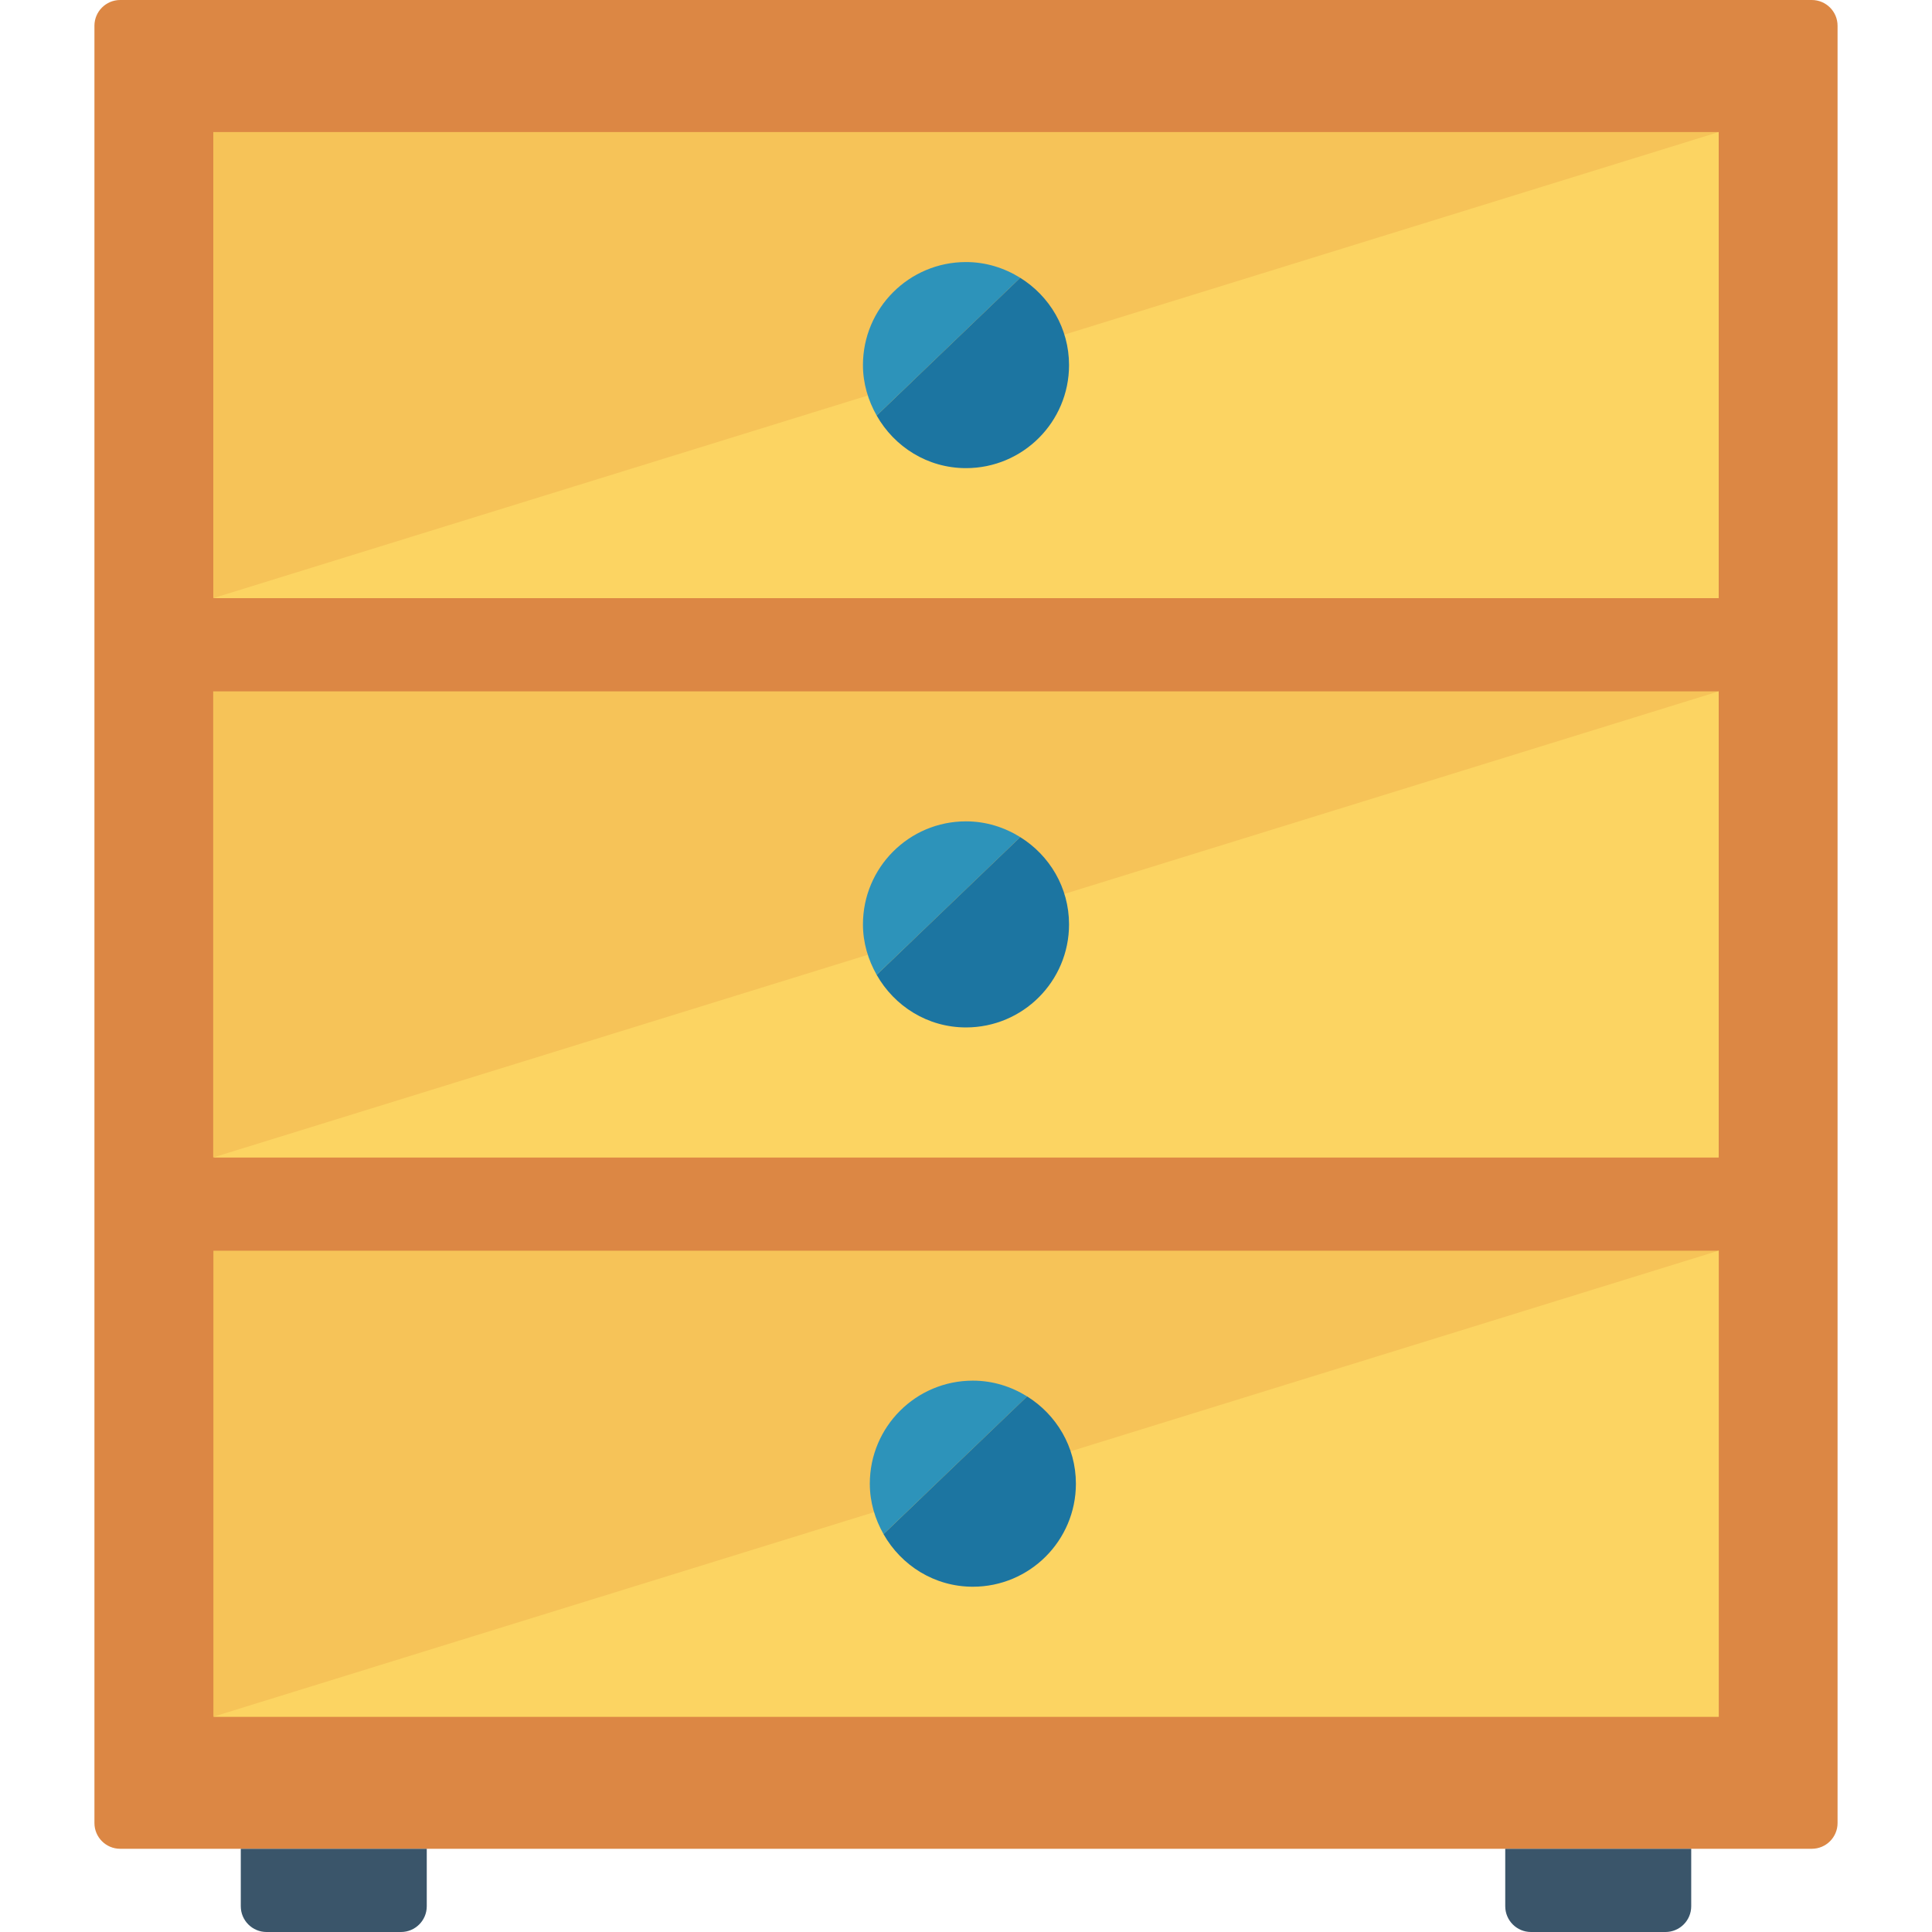 <?xml version="1.0" encoding="iso-8859-1"?>
<!-- Generator: Adobe Illustrator 19.0.0, SVG Export Plug-In . SVG Version: 6.00 Build 0)  -->
<svg version="1.1" id="Capa_1" xmlns="http://www.w3.org/2000/svg" xmlns:xlink="http://www.w3.org/1999/xlink" x="0px" y="0px"
	 viewBox="0 0 468.293 468.293" style="enable-background:new 0 0 468.293 468.293;" xml:space="preserve">
<path style="fill:#DC8744;" d="M439.159,448.121H29.133c-3.448,0-6.244-2.795-6.244-6.244V6.244C22.889,2.795,25.685,0,29.133,0
	h410.026c3.448,0,6.244,2.795,6.244,6.244v435.633C445.403,445.325,442.608,448.121,439.159,448.121z"/>
<g>
	<rect x="51.725" y="303.16" style="fill:#F6C358;" width="364.894" height="112.952"/>
	<rect x="51.675" y="167.574" style="fill:#F6C358;" width="364.894" height="112.952"/>
	<rect x="51.7" y="32.006" style="fill:#F6C358;" width="364.894" height="112.952"/>
</g>
<g>
	<polygon style="fill:#FCD462;" points="51.697,144.98 416.596,32.009 416.596,144.98 	"/>
	<polygon style="fill:#FCD462;" points="51.697,280.546 416.596,167.575 416.596,280.546 	"/>
	<polygon style="fill:#FCD462;" points="51.697,416.112 416.596,303.141 416.596,416.112 	"/>
</g>
<g>
	<path style="fill:#3A556A;" d="M58.363,448.121h45.078v13.928c0,3.448-2.795,6.244-6.244,6.244h-32.59
		c-3.448,0-6.244-2.796-6.244-6.244V448.121z"/>
	<path style="fill:#3A556A;" d="M364.852,448.121h45.078v13.928c0,3.448-2.795,6.244-6.244,6.244h-32.59
		c-3.448,0-6.244-2.796-6.244-6.244V448.121z"/>
</g>
<path style="fill:#2D93BA;" d="M234.146,63.519c-13.794,0-24.976,11.182-24.976,24.976c0,4.468,1.27,8.601,3.325,12.231
	l34.802-33.383C243.469,64.958,238.989,63.519,234.146,63.519z"/>
<path style="fill:#1C75A1;" d="M247.297,67.343l-34.802,33.383c4.29,7.573,12.325,12.745,21.651,12.745
	c13.794,0,24.976-11.182,24.976-24.976C259.122,79.543,254.373,71.753,247.297,67.343z"/>
<path style="fill:#2D93BA;" d="M234.146,199.085c-13.794,0-24.976,11.182-24.976,24.976c0,4.468,1.27,8.601,3.325,12.231
	l34.802-33.383C243.469,200.524,238.989,199.085,234.146,199.085z"/>
<path style="fill:#1C75A1;" d="M247.297,202.909l-34.802,33.383c4.29,7.573,12.325,12.745,21.651,12.745
	c13.794,0,24.976-11.182,24.976-24.976C259.122,215.109,254.373,207.319,247.297,202.909z"/>
<path style="fill:#2D93BA;" d="M235.809,334.651c-13.794,0-24.976,11.182-24.976,24.976c0,4.468,1.27,8.601,3.325,12.231
	l34.802-33.383C245.132,336.09,240.652,334.651,235.809,334.651z"/>
<path style="fill:#1C75A1;" d="M248.96,338.475l-34.802,33.383c4.29,7.573,12.325,12.745,21.651,12.745
	c13.794,0,24.976-11.182,24.976-24.976C260.784,350.675,256.036,342.885,248.96,338.475z"/>
<g>
</g>
<g>
</g>
<g>
</g>
<g>
</g>
<g>
</g>
<g>
</g>
<g>
</g>
<g>
</g>
<g>
</g>
<g>
</g>
<g>
</g>
<g>
</g>
<g>
</g>
<g>
</g>
<g>
</g>
</svg>
